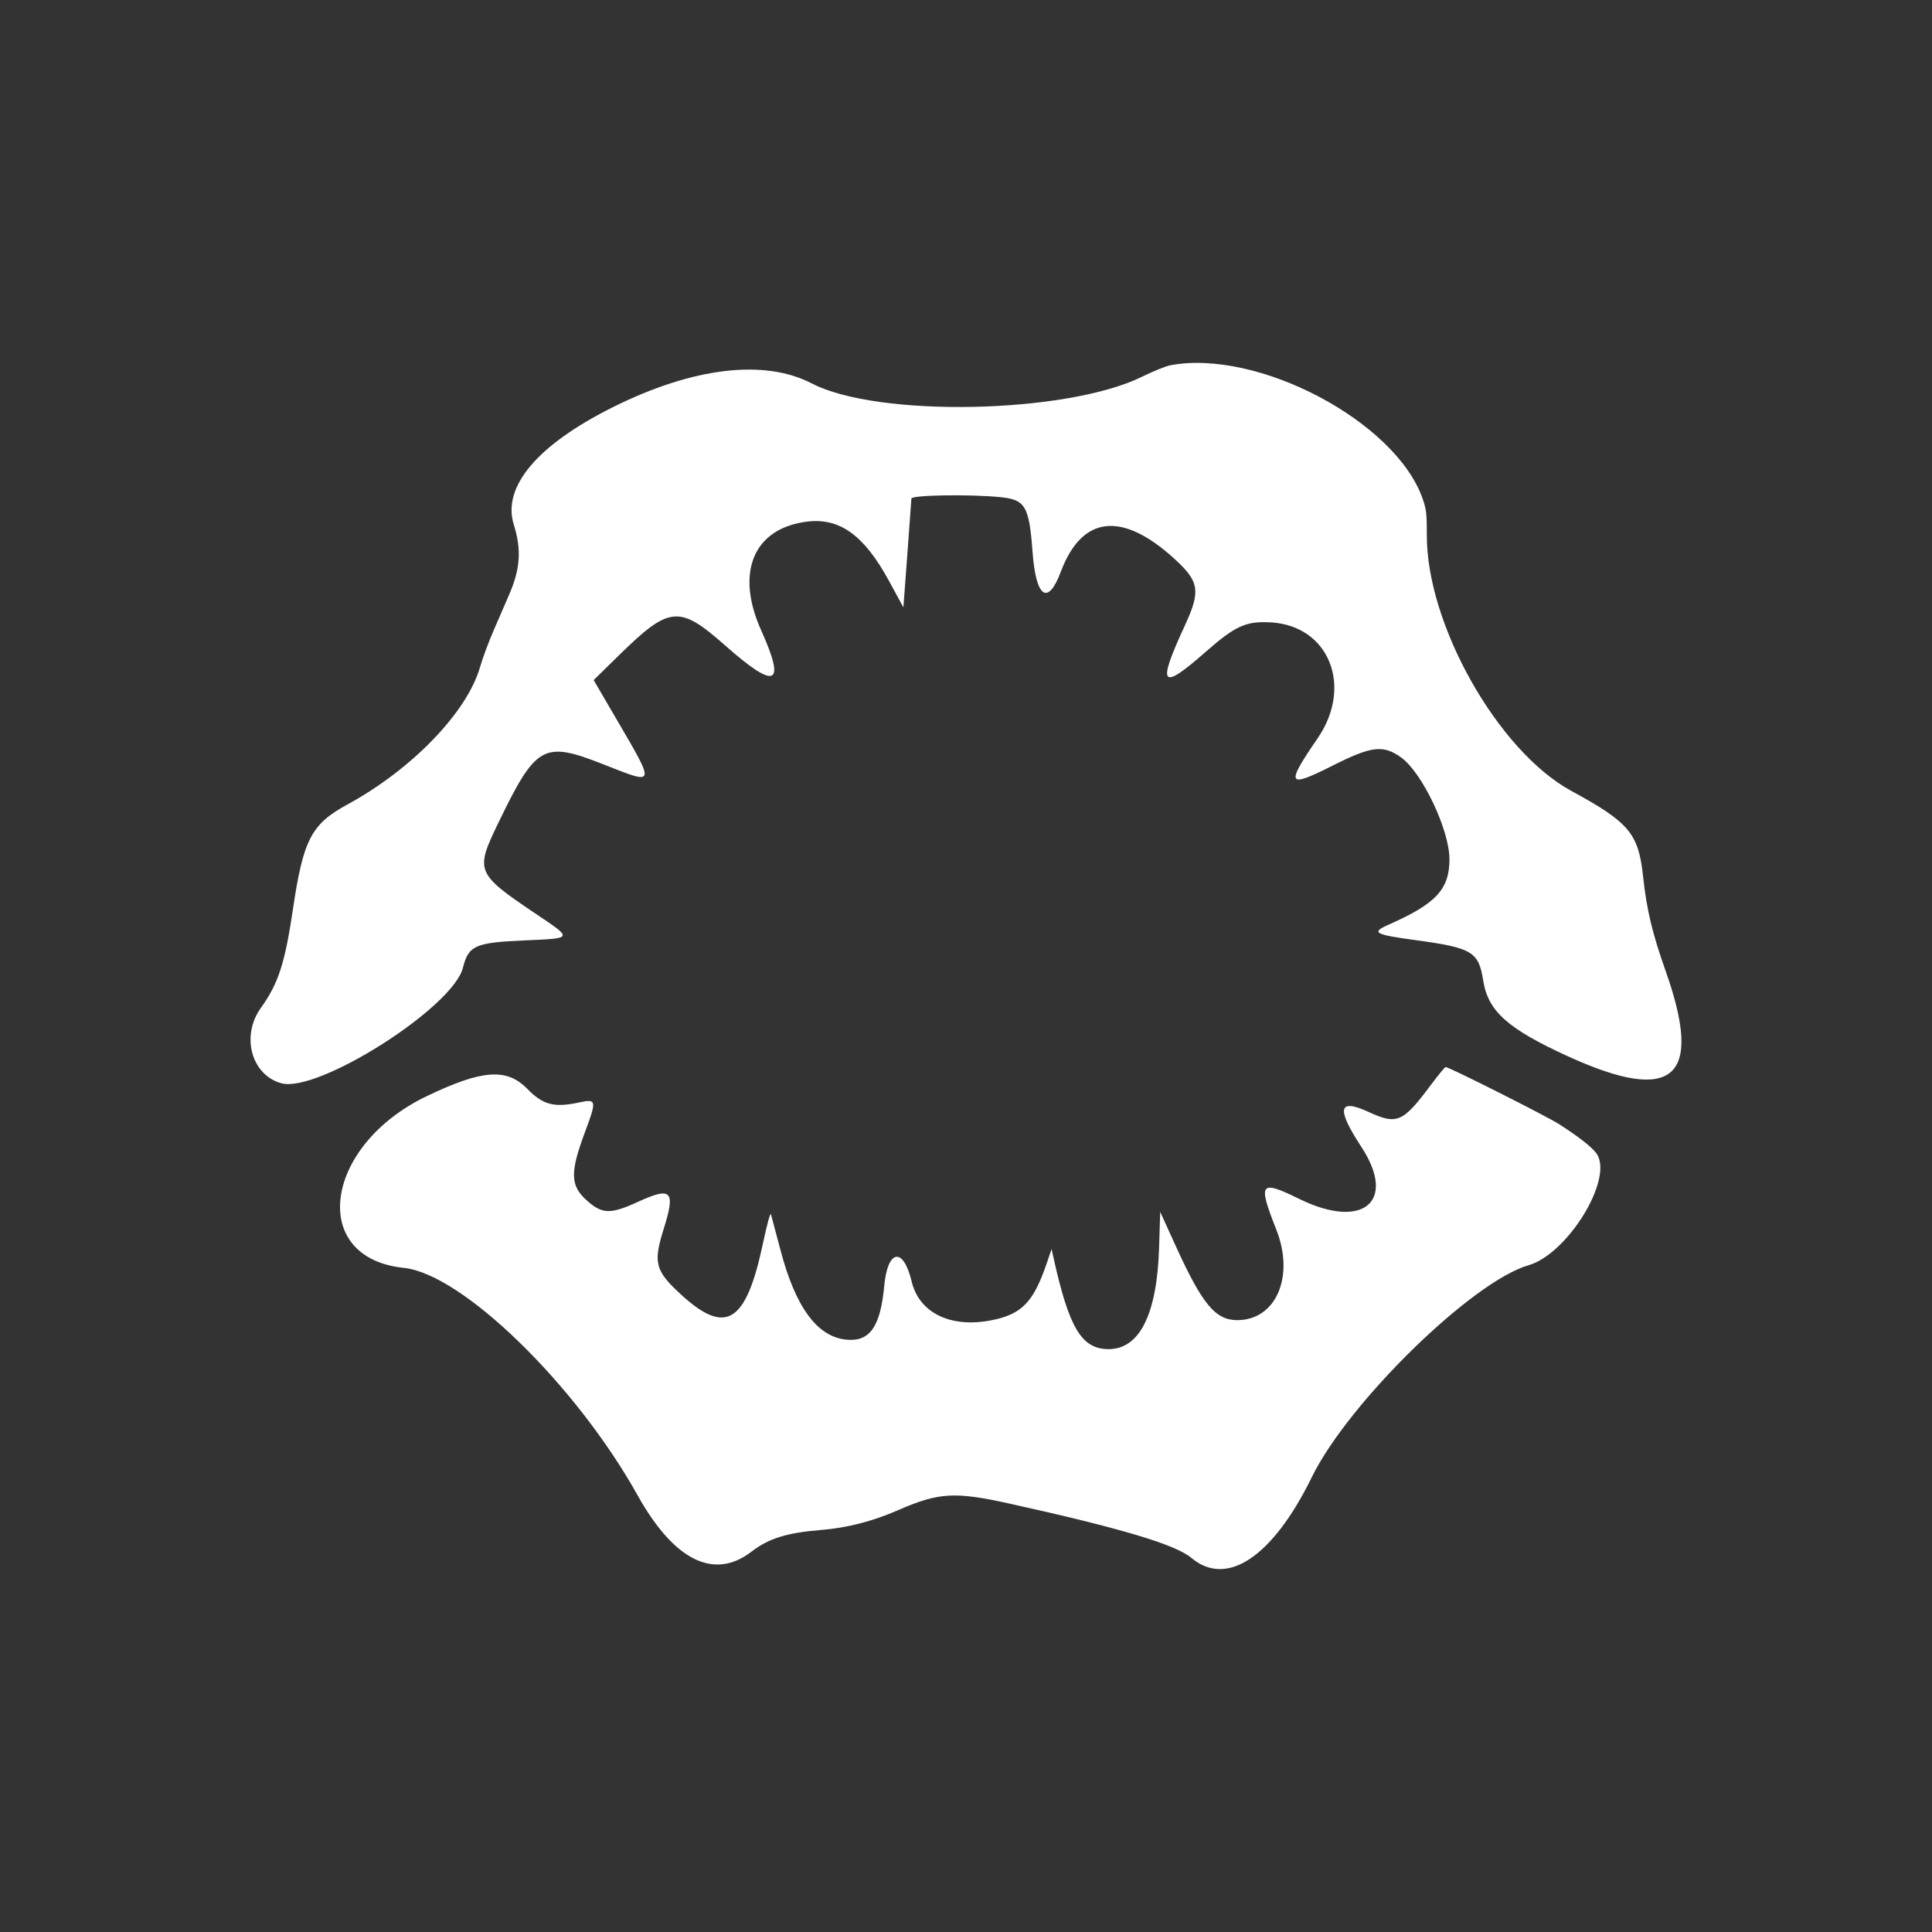 <!-- Generated by IcoMoon.io -->
<svg version="1.1" xmlns="http://www.w3.org/2000/svg" width="1024" height="1024" viewBox="0 0 1024 1024">
<rect x="0" y="0" width="1024" height="1024" fill="#333333" stroke="none"/>
<title></title>
<g id="icomoon-ignore">
</g>
<path fill="#FFF" d="M620.199 193.638c-2.375 0.453-9.056 3.162-14.856 6.020-39.938 19.695-140.073 21.74-175.065 3.576-25.17-13.068-62.96-8.571-105.339 12.532-39.986 19.918-58.84 42.173-52.652 62.151 4.195 13.536 3.542 23.416-2.457 37.334-1.717 3.981-5.349 12.366-8.075 18.617-2.723 6.253-6.013 15.099-7.311 19.652-6.849 23.984-36.131 54.303-70.468 72.969-18.928 10.289-23.259 18.609-28.668 55.136-4.295 29.014-7.731 39.593-17.066 52.635-10.611 14.819-5.027 35.446 10.801 39.878 19.358 5.415 91.010-40.1 96.313-61.187 2.977-11.825 6.404-13.353 32.621-14.517 26.139-1.161 25.951-0.684 5.543-14.411-31.018-20.873-31.674-22.432-19.875-46.872 20.605-42.681 24.183-44.677 56.827-31.774 27.152 10.73 26.995 11.288 6.604-23.639l-12.424-21.281 13.536-13.265c26.664-26.128 31.84-26.591 56.196-5.053 26.83 23.736 32.307 21.431 19.065-8.024-13.853-30.807-4.038-54.104 24.292-57.64 17.289-2.161 30.277 7.22 43.408 31.358l7.662 14.092 2.090-27.993c1.146-15.401 2.119-28.748 2.156-29.67 0.080-1.876 30.187-2.387 46.872-0.793 13.539 1.297 15.529 4.653 17.359 29.231 1.791 24.146 8.131 28.543 14.947 10.369 11.212-29.892 32.452-32.29 60.32-6.812 13.157 12.022 13.912 16.957 5.414 35.35-14.839 32.125-12.735 34.813 10.933 14.004 15.86-13.938 21.548-16.516 34.742-15.729 30.762 1.818 43.653 33.863 24.722 61.438-17.057 24.845-16.139 26.624 7.572 14.659 21.106-10.647 27.19-11.369 36.807-4.408 11.081 8.024 25.432 38.258 25.495 53.69 0.060 16.071-7.052 23.733-32.364 34.893-9.336 4.115-7.412 5.187 14.705 8.184 29.644 4.018 33.16 6.13 35.541 21.312 2.561 16.322 12.929 25.595 44.976 40.24 55.998 25.58 71.888 11.702 51.748-45.19-7.114-20.097-10.066-32.461-11.967-50.092-2.458-22.897-7.303-28.669-38.098-45.438-38.82-21.138-76.659-88.128-76.533-135.499 0.031-11.3-0.259-13.773-2.284-19.51-14.451-40.89-87.434-79.365-133.774-70.531zM758.241 575.235c-14.711 19.712-17.81 21.052-32.743 14.175-16.233-7.479-17.38-2.042-3.912 18.529 18.928 28.911 0.859 44.072-32.849 27.557-21.037-10.308-22.155-8.831-12.261 16.242 9.803 24.834-0.103 47.876-20.619 47.964-11.64 0.048-18.599-8.335-32.784-39.487l-8.147-17.89-0.579 18.874c-1.086 35.324-10.289 53.864-26.735 53.864-14.388 0-21.050-11.168-29.416-49.288l-0.821-3.755-2.771 8.070c-6.932 20.185-13.165 26.541-29.145 29.681-21.611 4.254-38.292-3.875-42.276-20.597-4.394-18.449-12.732-17.074-14.528 2.407-1.99 21.596-7.665 29.667-20.017 28.478-15.506-1.494-27.046-17.209-35.025-47.722-2.415-9.225-4.655-17.64-4.974-18.691-0.354-1.158-2.065 5.054-4.323 15.666-8.951 42.156-19.732 48.689-43.704 26.501-13.419-12.427-14.465-16.539-8.785-34.622 6.308-20.080 4.112-22.356-13.69-14.197-14.697 6.733-19.008 6.595-27.303-0.895-8.608-7.773-8.748-14.785-0.739-36.197 6.228-16.647 6.060-17.561-2.883-15.626-13.488 2.917-19.39 1.392-27.749-7.171-10.881-11.135-23.81-10.214-53.092 3.781-54.939 26.271-63.017 85.885-12.344 91.104 30.873 3.176 91.159 61.832 123.95 120.602 19.299 34.582 40.551 45.070 60.363 29.787 9.050-6.981 18.631-9.969 36.681-11.447 14.084-1.149 27.289-4.535 40.993-10.516 21.556-9.404 29.969-9.903 58.875-3.516 59.234 13.088 88.142 21.717 96.596 28.834 18.759 15.786 43.114-0.556 63.802-42.815 19.347-39.513 85.005-103.708 114.863-112.313 20.51-5.908 44.73-45.010 36.376-58.715-2.022-3.319-9.324-9.127-20.217-16.082-6.838-4.368-58.438-30.346-60.089-30.251-0.431 0.020-4.016 4.375-7.971 9.678z"></path>
</svg>
